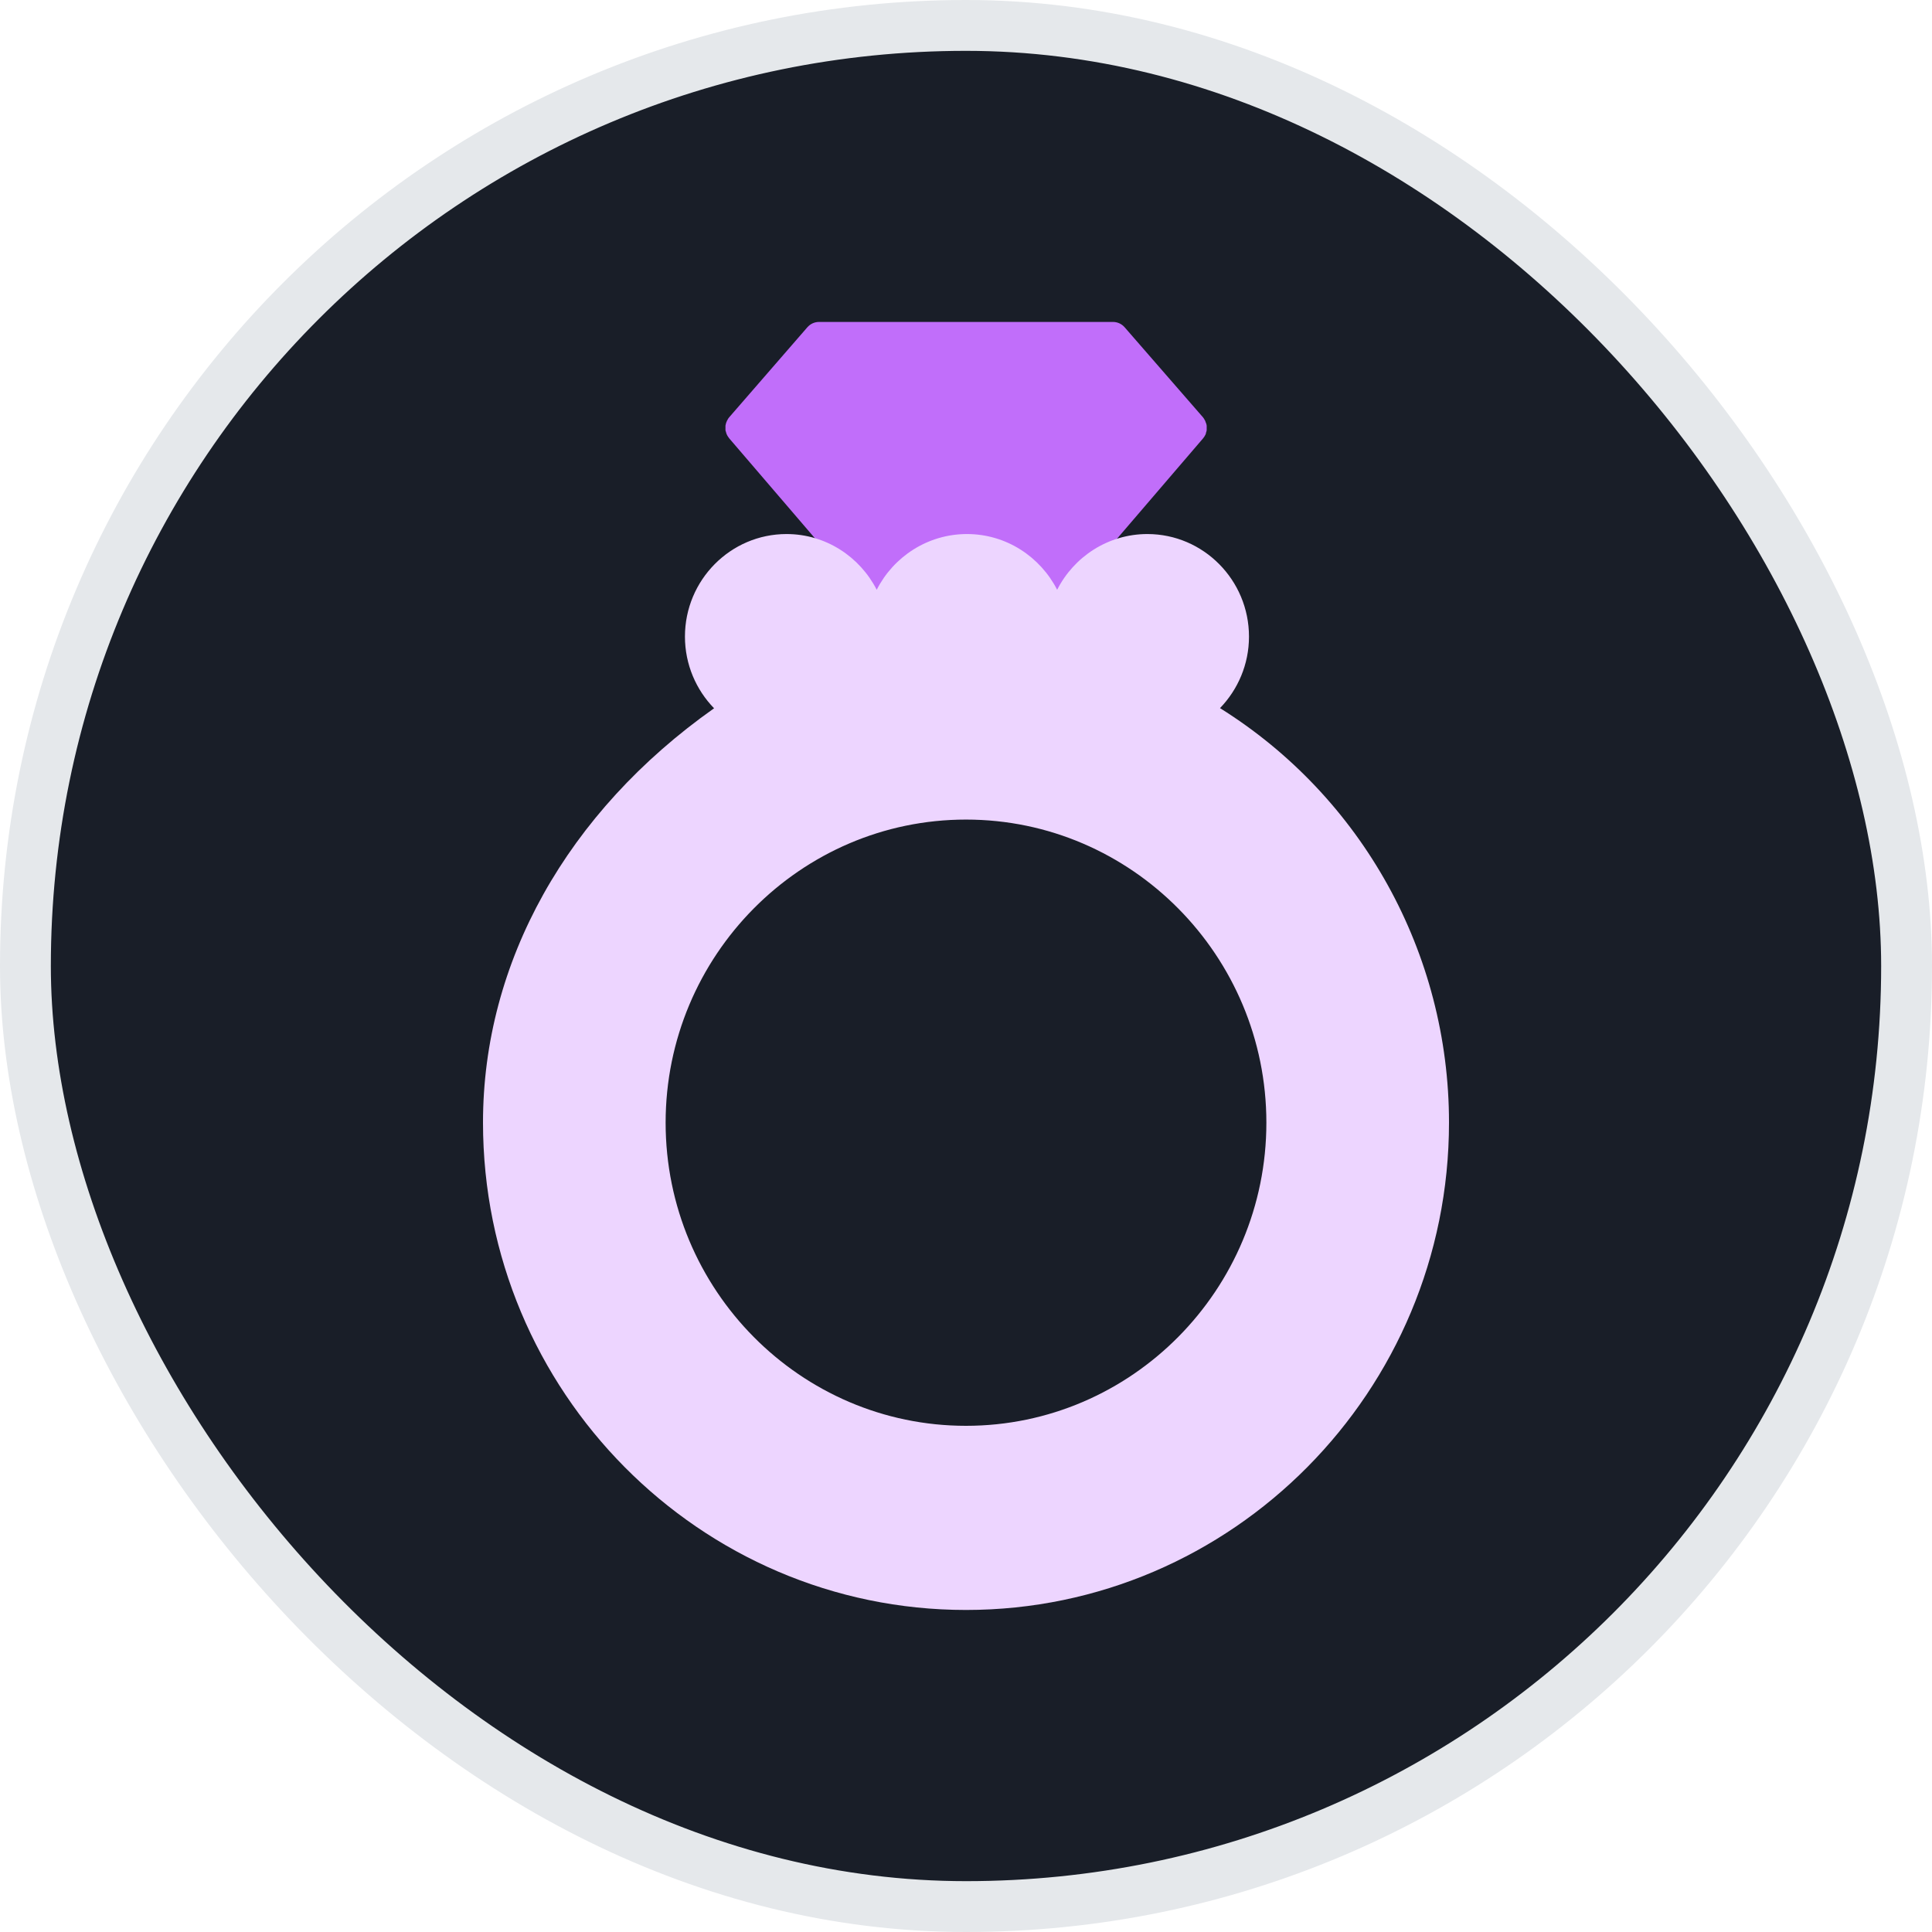 <svg width="38" height="38" viewBox="0 0 38 38" fill="none" xmlns="http://www.w3.org/2000/svg">
<rect x="0.5" y="0.5" width="37" height="37" rx="18.5" fill="#191E28" stroke="#E5E8EB"/>
<g clip-path="url(#clip0_1227_79)">
<path d="M23.734 8.462C23.734 8.446 23.734 8.427 23.734 8.411C23.734 8.399 23.734 8.386 23.734 8.374C23.731 8.345 23.722 8.32 23.709 8.292C23.709 8.292 23.709 8.289 23.709 8.286C23.709 8.286 23.703 8.273 23.7 8.27C23.688 8.248 23.678 8.229 23.663 8.21L22.122 6.439C22.063 6.37 21.979 6.332 21.889 6.332H16.111C16.021 6.332 15.937 6.37 15.878 6.439L14.34 8.21C14.325 8.229 14.312 8.248 14.303 8.27C14.3 8.276 14.294 8.28 14.294 8.286V8.289C14.281 8.314 14.275 8.342 14.269 8.371C14.269 8.383 14.269 8.396 14.269 8.405C14.269 8.424 14.269 8.44 14.269 8.459C14.269 8.474 14.278 8.487 14.281 8.503C14.284 8.515 14.287 8.531 14.294 8.543C14.306 8.572 14.325 8.597 14.343 8.622L18.767 13.78C18.826 13.849 18.913 13.89 19.003 13.89C19.093 13.89 19.18 13.849 19.24 13.78L23.663 8.622C23.681 8.6 23.7 8.572 23.713 8.543C23.719 8.531 23.719 8.518 23.722 8.506C23.728 8.49 23.734 8.474 23.734 8.459V8.462Z" fill="#C16EFA"/>
<path d="M23.996 13.928C24.348 13.563 24.566 13.067 24.566 12.521C24.566 11.409 23.669 10.504 22.567 10.504C21.795 10.504 21.123 10.95 20.793 11.6C20.46 10.95 19.791 10.504 19.019 10.504C18.247 10.504 17.574 10.95 17.244 11.6C16.911 10.95 16.242 10.504 15.47 10.504C14.368 10.504 13.472 11.409 13.472 12.521C13.472 13.07 13.693 13.57 14.045 13.931C11.153 15.973 9.5 18.925 9.5 22.079C9.5 27.366 13.761 31.666 19 31.666C24.239 31.666 28.5 27.366 28.5 22.079C28.5 18.743 26.785 15.671 23.996 13.928ZM19 28.044C15.741 28.044 13.092 25.368 13.092 22.082C13.092 18.797 15.744 16.12 19 16.12C22.256 16.12 24.908 18.797 24.908 22.082C24.908 25.368 22.256 28.044 19 28.044Z" fill="#EDD5FF"/>
</g>
<defs>
<clipPath id="clip0_1227_79">
<rect width="19" height="25.333" fill="white" transform="translate(9.5 6.332)"/>
</clipPath>
</defs>
</svg>
